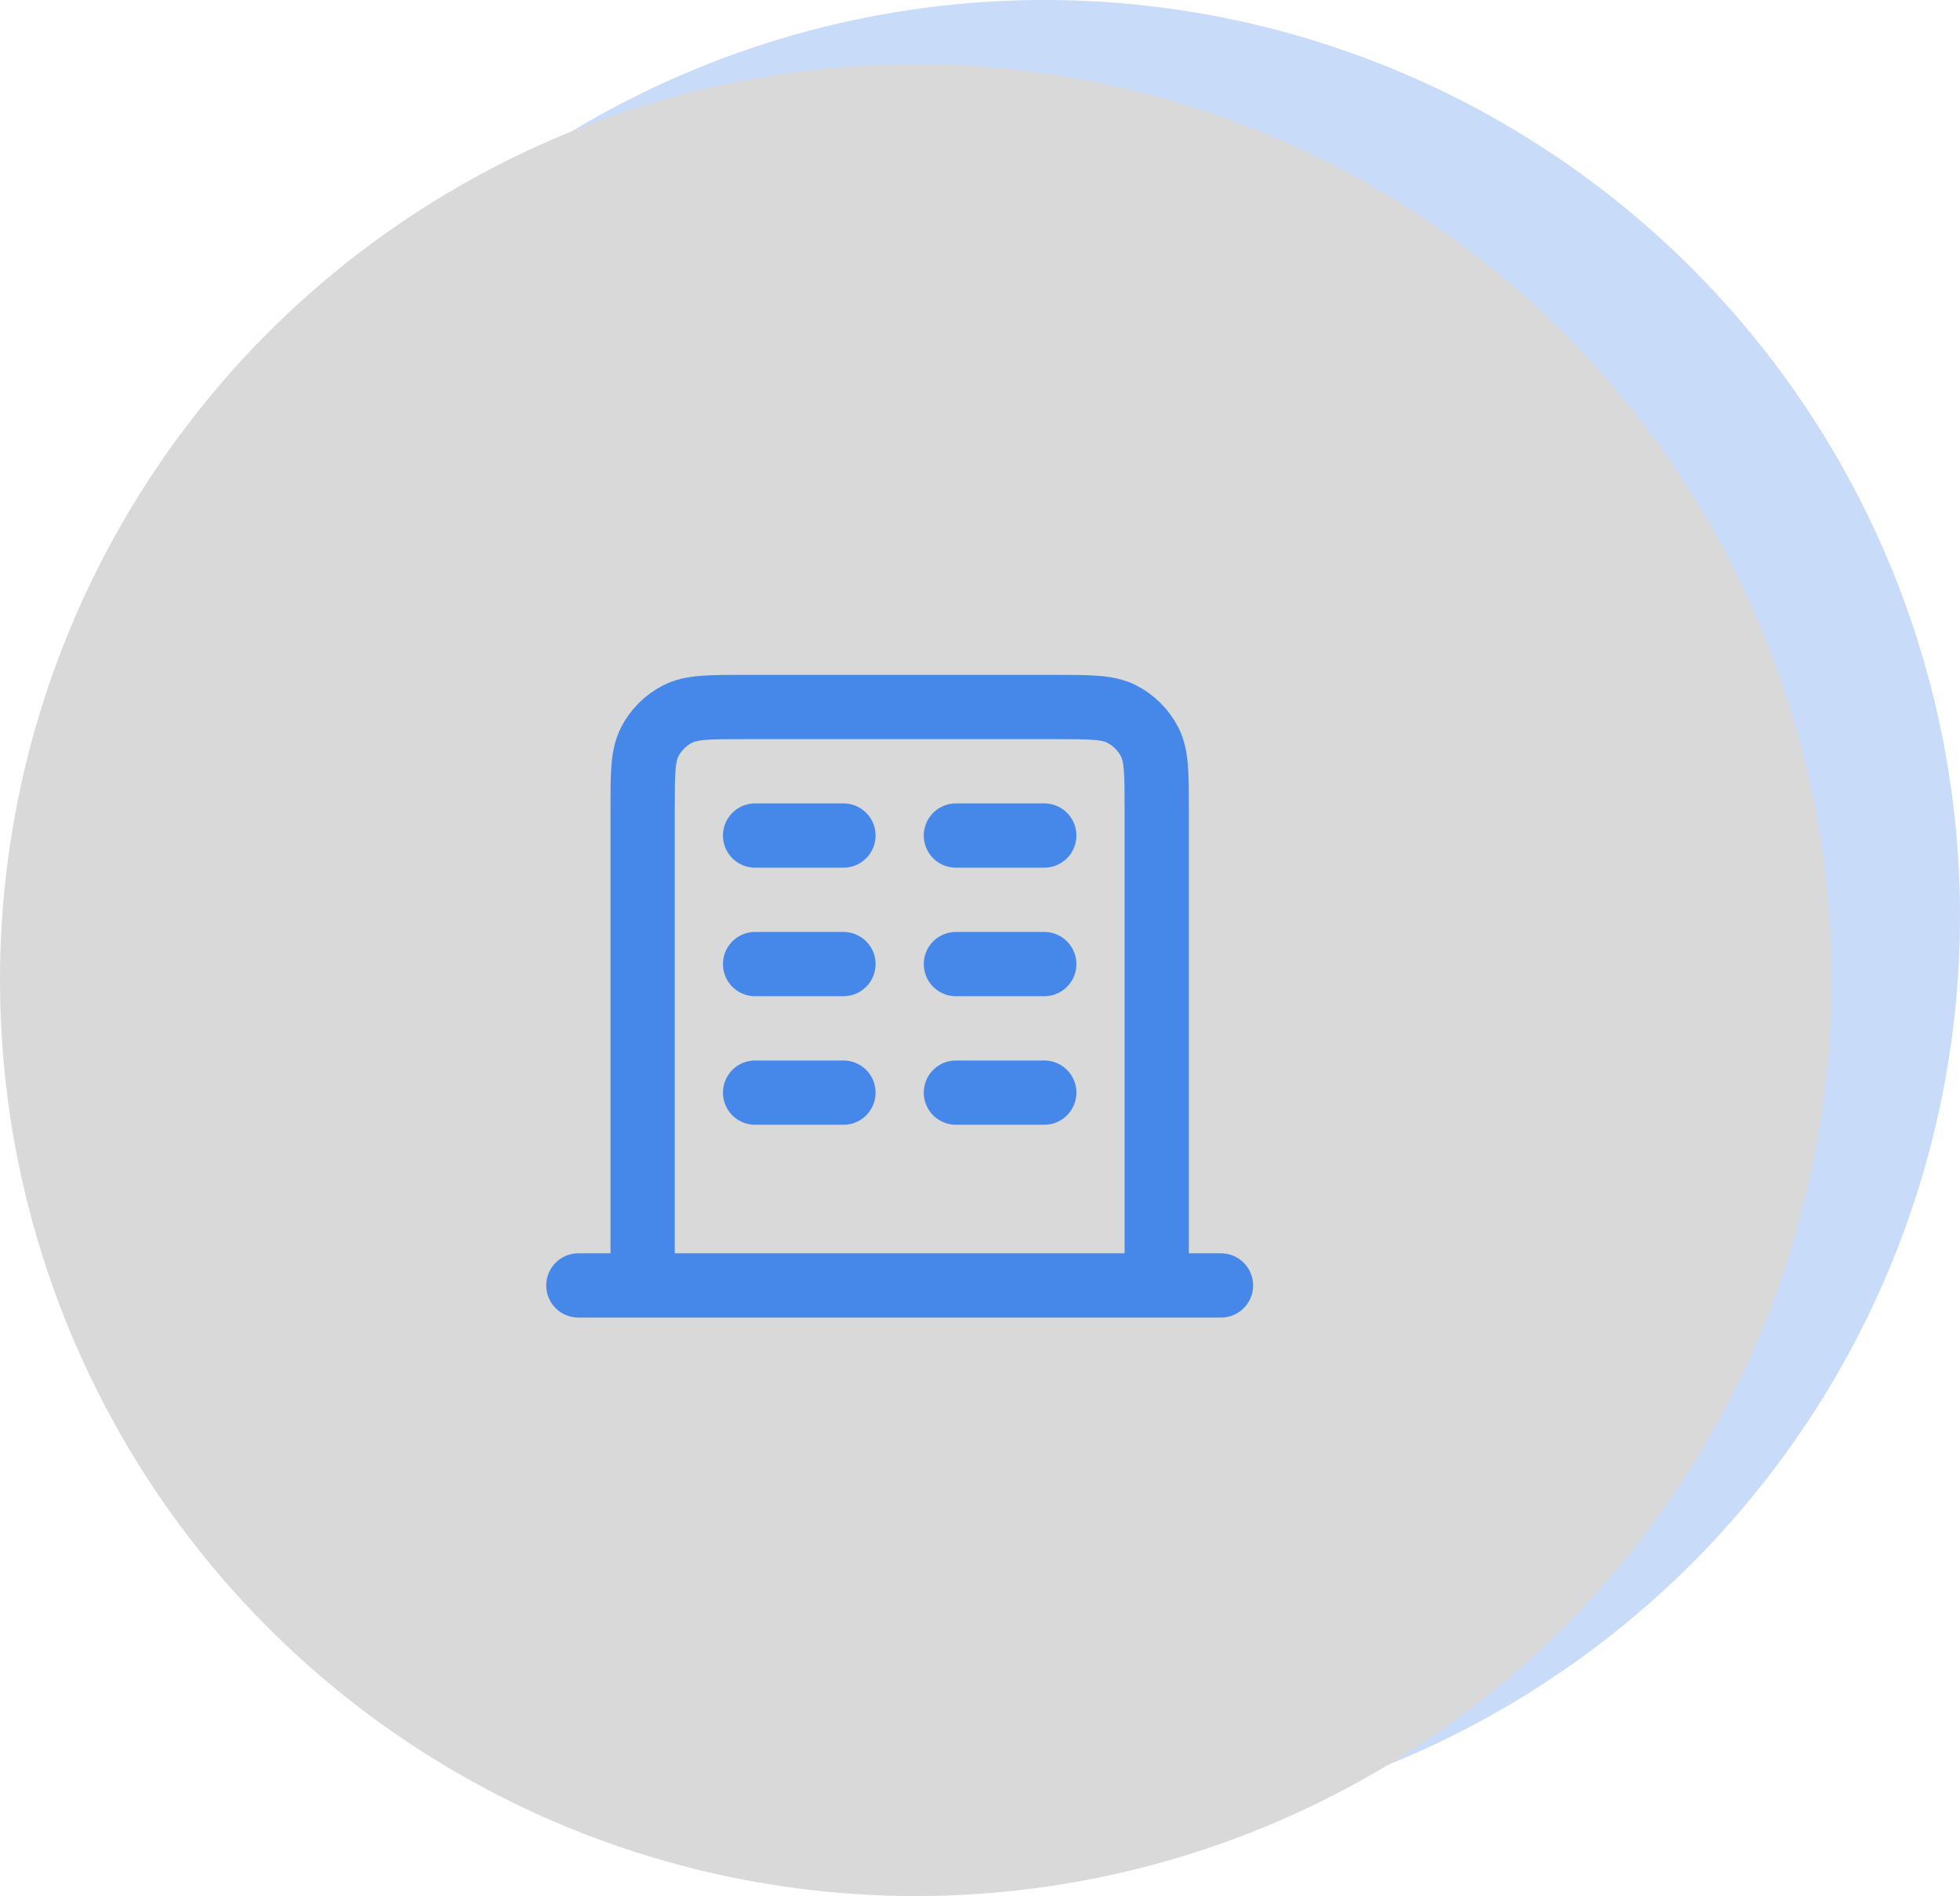 <svg width="61" height="59" viewBox="0 0 61 59" fill="none" xmlns="http://www.w3.org/2000/svg">
<circle cx="32.5" cy="28.5" r="28.5" fill="#4688E9" fill-opacity="0.3"/>
<circle cx="28.5" cy="30.5" r="28.5" fill="#D9D9D9"/>
<path d="M23.5 26H26.25M23.5 30H26.25M23.5 34H26.25M29.75 26H32.5M29.75 30H32.5M29.75 34H32.5M36 40V25.2C36 24.08 36 23.52 35.782 23.092C35.59 22.716 35.284 22.41 34.908 22.218C34.48 22 33.92 22 32.8 22H23.2C22.08 22 21.52 22 21.092 22.218C20.716 22.41 20.41 22.716 20.218 23.092C20 23.52 20 24.08 20 25.2V40M38 40H18" stroke="#4688E9" stroke-width="2" stroke-linecap="round" stroke-linejoin="round"/>
</svg>
